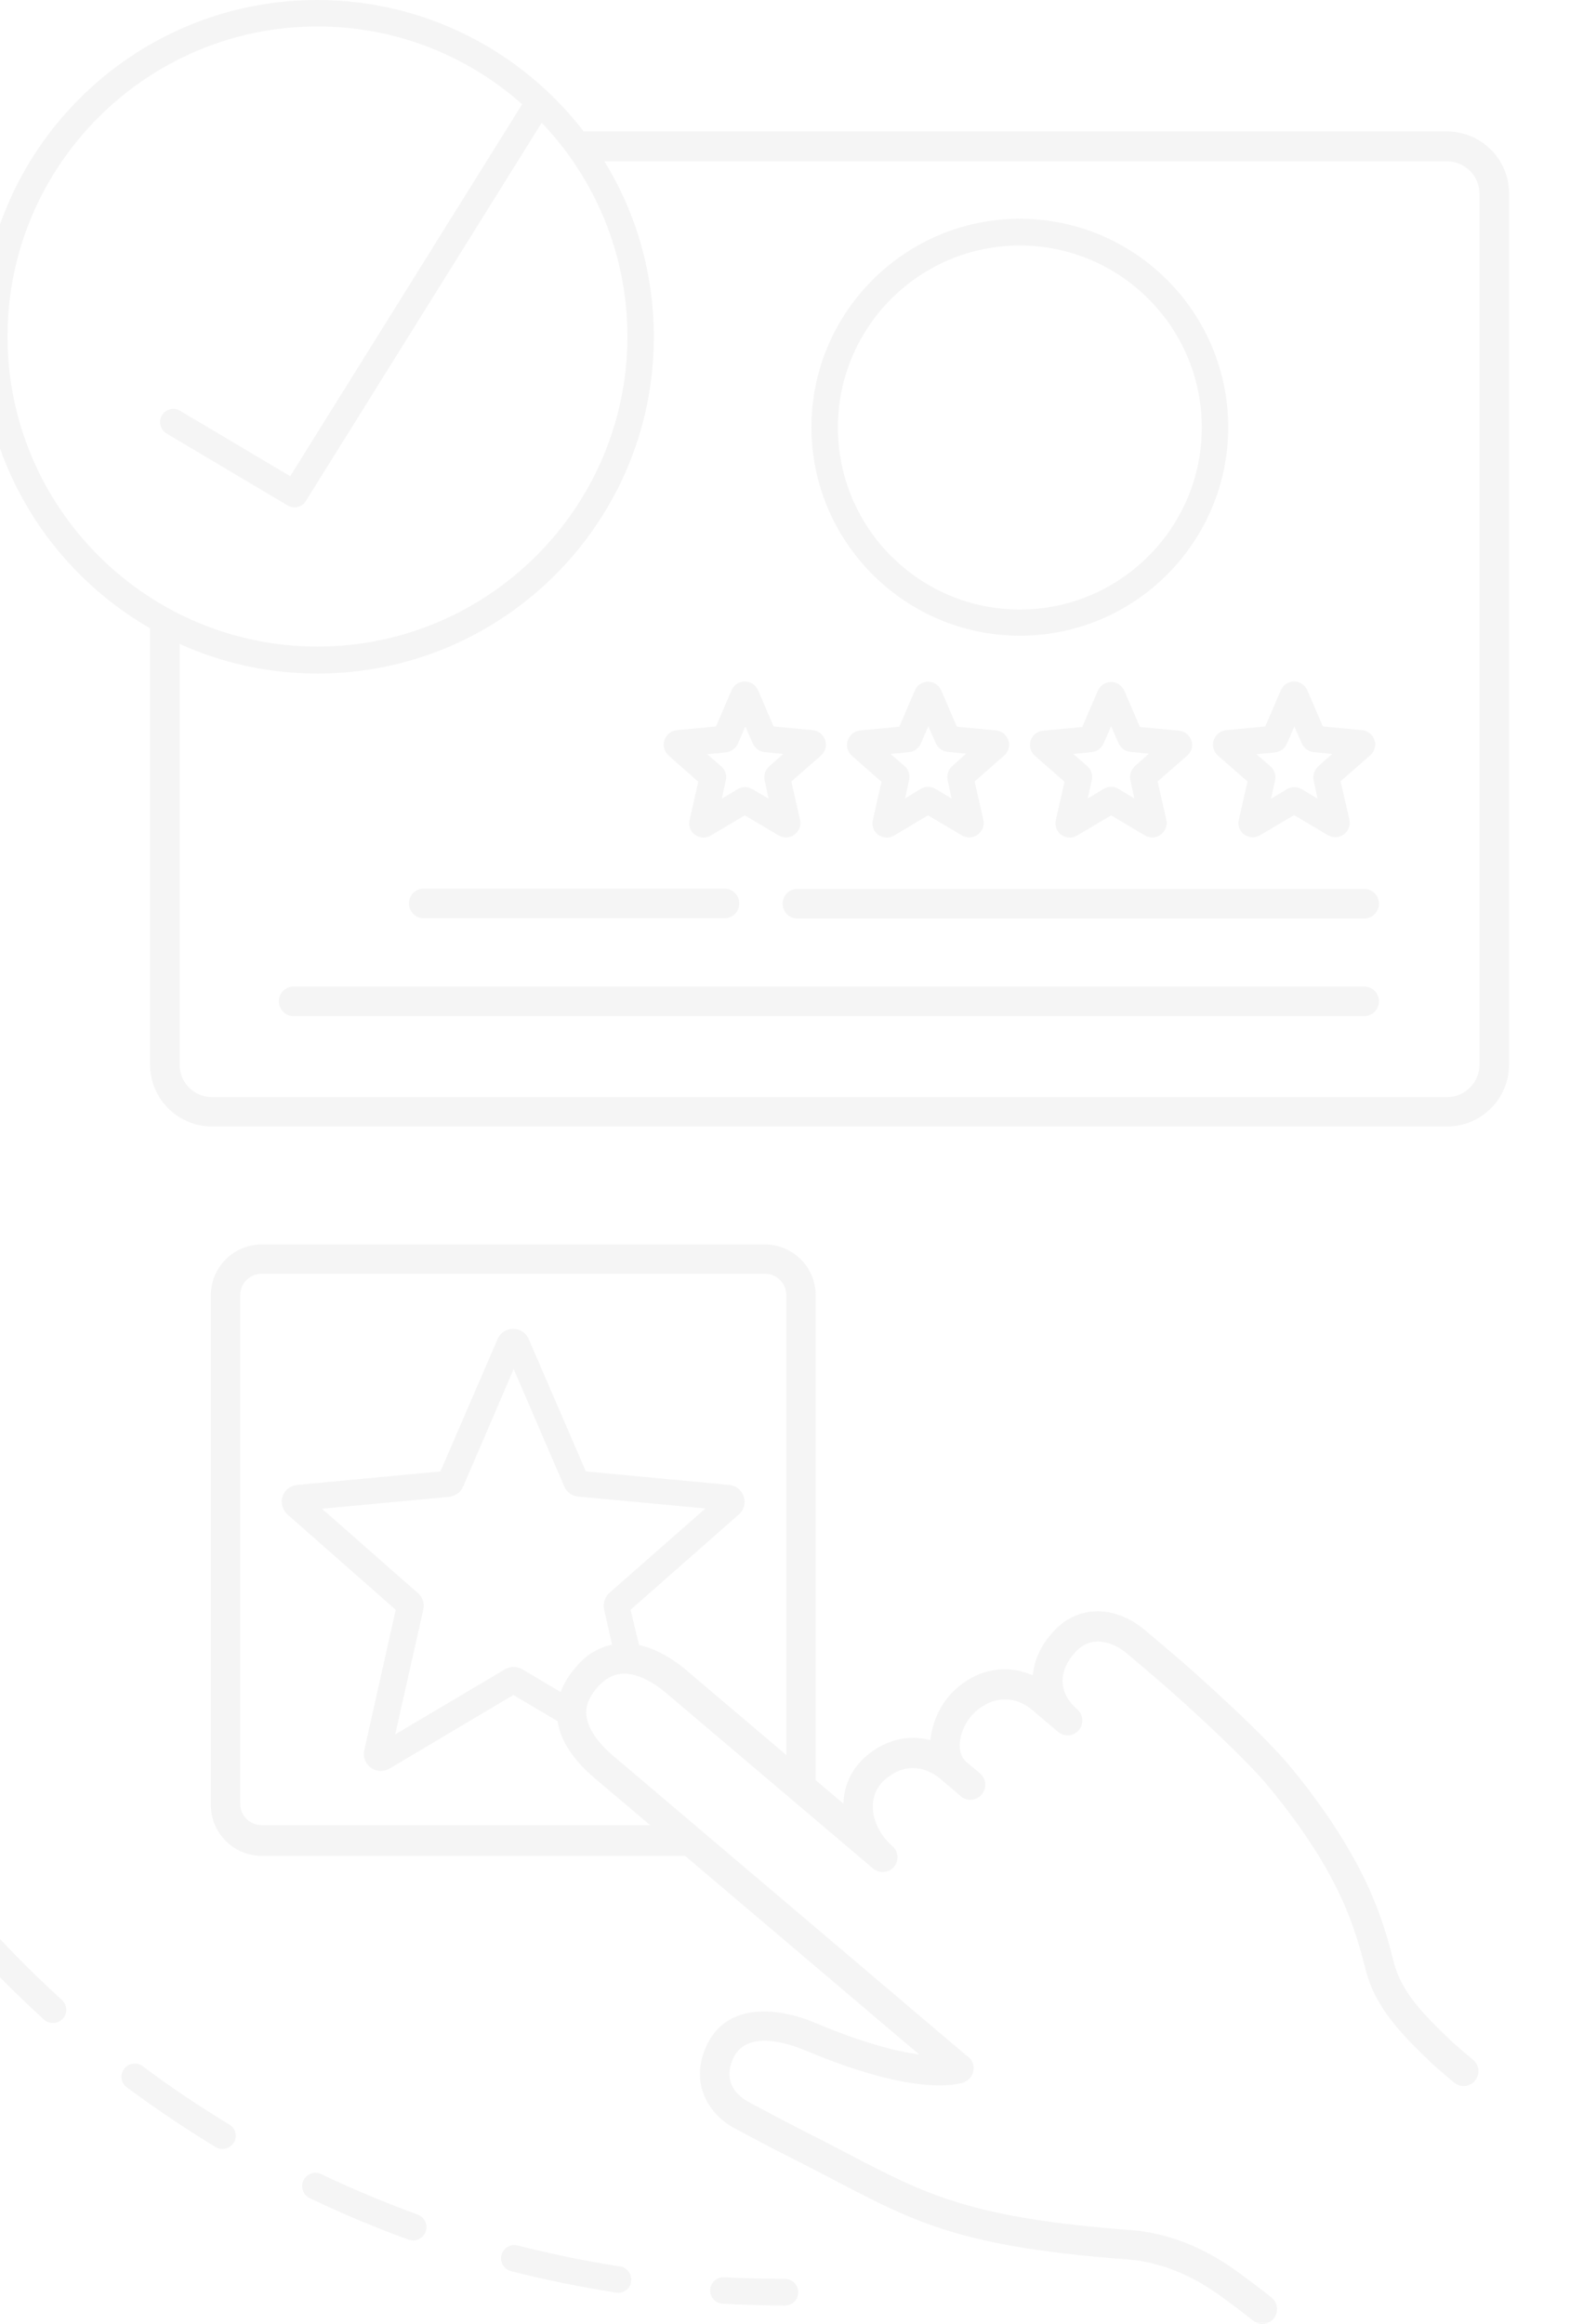 <svg width="390" height="577" viewBox="0 0 390 577" fill="none" xmlns="http://www.w3.org/2000/svg">
<path d="M450.212 398.264C446.993 406.475 443.315 414.686 439.307 422.503C438.716 423.619 437.599 424.276 436.351 424.276C435.826 424.276 435.366 424.145 434.84 423.948C433.198 423.094 432.607 421.123 433.395 419.547C437.337 411.861 440.884 403.913 444.037 395.834C444.694 394.126 446.599 393.337 448.307 393.994C450.015 394.717 450.869 396.622 450.212 398.264ZM449.949 217.557C450.409 218.937 451.657 219.856 453.103 219.856C453.431 219.856 453.76 219.791 454.088 219.725C455.796 219.2 456.781 217.36 456.256 215.587C453.562 207.179 450.475 198.771 446.993 190.625C446.271 188.983 444.366 188.195 442.658 188.918C441.015 189.64 440.227 191.545 440.95 193.253C444.234 201.135 447.322 209.346 449.949 217.557ZM461.971 343.349C460.197 343.021 458.489 344.203 458.161 345.977C456.65 354.45 454.679 362.99 452.314 371.266C451.789 373.04 452.84 374.814 454.613 375.339C454.942 375.405 455.205 375.47 455.533 375.47C456.978 375.47 458.292 374.551 458.686 373.106C461.117 364.632 463.088 355.896 464.664 347.159C464.927 345.32 463.745 343.612 461.971 343.349ZM465.65 290.93C465.584 290.93 465.584 290.93 465.65 290.93C463.81 290.93 462.365 292.441 462.365 294.281C462.365 295.66 462.365 297.105 462.365 298.485C462.365 305.71 462.102 313.067 461.511 320.227C461.38 322.066 462.694 323.643 464.533 323.774C464.599 323.774 464.73 323.774 464.796 323.774C466.504 323.774 467.949 322.46 468.08 320.753C468.671 313.396 469 305.907 469 298.485C469 297.039 469 295.594 469 294.149C468.869 292.376 467.423 290.93 465.65 290.93ZM460.723 268.334C460.92 270.042 462.365 271.224 464.007 271.224C464.139 271.224 464.27 271.224 464.402 271.224C466.175 271.027 467.489 269.385 467.292 267.611C466.307 258.809 464.861 249.941 463.022 241.336C462.628 239.563 460.92 238.446 459.146 238.774C457.373 239.169 456.256 240.876 456.584 242.65C458.358 251.124 459.737 259.729 460.723 268.334ZM425.118 441.092C423.607 440.107 421.571 440.567 420.585 442.078C415.921 449.369 410.928 456.463 405.542 463.295C404.425 464.74 404.688 466.776 406.133 467.893C406.724 468.353 407.447 468.615 408.169 468.615C409.155 468.615 410.14 468.156 410.732 467.367C416.184 460.404 421.374 453.113 426.103 445.69C427.089 444.114 426.629 442.078 425.118 441.092ZM435.234 166.715C430.964 158.964 426.3 151.344 421.308 144.053C420.257 142.542 418.22 142.148 416.709 143.199C415.198 144.25 414.804 146.286 415.855 147.797C420.717 154.957 425.315 162.38 429.454 169.934C430.045 171.051 431.162 171.642 432.344 171.642C432.87 171.642 433.395 171.51 433.921 171.248C435.563 170.328 436.088 168.292 435.234 166.715ZM-56.402 389.79C-56.993 388.082 -58.898 387.229 -60.606 387.82C-62.314 388.411 -63.168 390.316 -62.577 392.024C-59.555 400.366 -56.074 408.577 -52.263 416.525C-51.672 417.708 -50.556 418.364 -49.307 418.364C-48.847 418.364 -48.322 418.233 -47.862 418.036C-46.22 417.248 -45.563 415.277 -46.285 413.635C-50.096 405.949 -53.446 397.936 -56.402 389.79ZM-61.066 213.682C-59.687 213.682 -58.438 212.828 -57.979 211.448C-55.154 203.303 -51.935 195.158 -48.322 187.341C-47.534 185.699 -48.322 183.728 -49.964 183.006C-51.606 182.283 -53.577 183.006 -54.3 184.648C-57.979 192.662 -61.329 201.004 -64.154 209.346C-64.745 211.054 -63.825 212.959 -62.117 213.55C-61.789 213.616 -61.395 213.682 -61.066 213.682ZM-69.278 339.539C-69.54 337.766 -71.248 336.518 -73.022 336.78C-74.796 337.043 -76.044 338.751 -75.781 340.525C-74.467 349.261 -72.628 357.997 -70.46 366.603C-70.066 368.113 -68.752 369.099 -67.307 369.099C-67.044 369.099 -66.781 369.099 -66.519 368.967C-64.745 368.508 -63.694 366.734 -64.154 364.96C-66.19 356.618 -67.964 348.079 -69.278 339.539ZM56.982 527.537C49.624 523.07 42.333 518.21 35.435 513.02C33.99 511.969 31.953 512.232 30.837 513.677C29.72 515.122 30.048 517.224 31.493 518.275C38.588 523.53 46.011 528.523 53.566 533.121C54.091 533.449 54.683 533.581 55.274 533.581C56.391 533.581 57.442 532.989 58.099 532.004C59.018 530.493 58.558 528.457 56.982 527.537ZM103.754 549.871C95.674 546.915 87.594 543.565 79.777 539.821C78.135 539.033 76.164 539.755 75.375 541.397C74.587 543.039 75.31 545.01 76.952 545.798C84.901 549.608 93.178 553.09 101.521 556.111C101.915 556.243 102.243 556.308 102.637 556.308C103.951 556.308 105.265 555.454 105.725 554.141C106.382 552.367 105.462 550.528 103.754 549.871ZM-75.058 317.205C-73.219 317.074 -71.84 315.563 -71.971 313.724C-72.234 308.666 -72.431 303.542 -72.431 298.419C-72.431 294.872 -72.365 291.259 -72.234 287.712C-72.168 285.872 -73.548 284.362 -75.387 284.296C-77.161 284.23 -78.737 285.61 -78.803 287.449C-78.934 291.062 -79 294.74 -79 298.419C-79 303.608 -78.869 308.929 -78.54 314.052C-78.409 315.826 -76.963 317.14 -75.255 317.14C-75.19 317.205 -75.124 317.205 -75.058 317.205ZM-34.001 436.626C-34.921 435.049 -36.957 434.589 -38.534 435.509C-40.111 436.428 -40.57 438.465 -39.651 440.041C-35.052 447.595 -30.06 455.018 -24.804 462.112C-24.148 462.966 -23.162 463.426 -22.177 463.426C-21.52 463.426 -20.797 463.229 -20.206 462.769C-18.761 461.653 -18.432 459.616 -19.549 458.171C-24.673 451.208 -29.534 443.983 -34.001 436.626ZM-73.613 264.721C-73.482 264.721 -73.285 264.721 -73.153 264.721C-71.511 264.721 -70.132 263.539 -69.869 261.897C-68.686 253.357 -67.11 244.752 -65.073 236.41C-64.679 234.636 -65.73 232.863 -67.504 232.468C-69.278 232.009 -71.051 233.125 -71.445 234.899C-73.482 243.504 -75.124 252.306 -76.307 261.043C-76.701 262.816 -75.453 264.458 -73.613 264.721ZM-2.995 478.206C-4.243 476.892 -6.279 476.761 -7.659 478.009C-8.973 479.257 -9.104 481.293 -7.856 482.673C-1.878 489.241 4.428 495.547 10.932 501.459C11.589 502.05 12.377 502.313 13.165 502.313C14.085 502.313 14.939 501.919 15.596 501.262C16.844 499.948 16.713 497.846 15.399 496.598C8.961 490.752 2.786 484.578 -2.995 478.206ZM-36.366 164.285C-32.03 156.796 -27.301 149.505 -22.242 142.476C-21.191 141.031 -21.52 138.929 -22.965 137.878C-24.41 136.827 -26.512 137.156 -27.563 138.601C-32.753 145.761 -37.614 153.315 -42.016 160.935C-42.935 162.511 -42.41 164.547 -40.833 165.401C-40.308 165.73 -39.716 165.861 -39.191 165.861C-38.074 165.927 -36.957 165.336 -36.366 164.285ZM195 565.833C189.942 565.833 184.883 565.702 179.891 565.439C177.986 565.373 176.541 566.753 176.409 568.526C176.278 570.366 177.723 571.876 179.497 572.008C184.621 572.271 189.81 572.468 195 572.468C196.839 572.468 198.285 571.022 198.285 569.183C198.285 567.344 196.774 565.833 195 565.833ZM154.008 562.746C145.468 561.432 136.929 559.658 128.586 557.556C126.812 557.097 125.038 558.148 124.579 559.921C124.119 561.695 125.17 563.468 126.943 563.928C135.483 566.096 144.286 567.869 153.023 569.249C153.22 569.249 153.351 569.315 153.549 569.315C155.125 569.315 156.57 568.132 156.767 566.556C157.03 564.716 155.848 563.009 154.008 562.746ZM365.93 511.444C367.506 512.758 367.703 515.057 366.39 516.633C365.076 518.21 362.776 518.407 361.2 517.093C360.74 516.699 357.127 513.677 356.01 512.626L355.025 511.707C348.456 505.335 341.69 498.7 339.259 489.176C336.697 479.257 333.281 465.659 315.281 443.786C309.698 436.954 294.983 423.357 286.968 416.525L280.071 410.679C276.458 407.592 271.137 405.884 267.195 410.153C264.896 412.65 263.779 415.343 263.976 417.905C264.108 420.269 265.421 422.568 267.589 424.408C269.1 425.721 269.297 428.021 267.983 429.597C266.67 431.173 264.37 431.305 262.794 429.991L256.356 424.539C251.889 420.729 245.977 421.189 241.641 425.656C239.933 427.364 238.225 430.845 238.422 433.801C238.488 435.443 239.079 436.691 240.262 437.677L243.48 440.37C244.991 441.684 245.188 443.983 243.875 445.559C243.152 446.413 242.101 446.873 241.05 446.873C240.196 446.873 239.342 446.61 238.685 446.019L235.532 443.326L234.415 442.406L233.758 441.815C229.357 438.071 224.167 438.071 219.897 441.815C217.861 443.588 216.81 445.888 216.81 448.581C216.81 452.062 218.715 455.872 221.671 458.368C223.182 459.682 223.379 461.981 222.065 463.557C220.751 465.068 218.452 465.265 216.875 463.952L165.439 420.335C162.351 417.708 159.132 416.065 156.373 415.671C153.22 415.211 150.592 416.394 148.228 419.153C145.6 422.24 145.009 425.13 146.257 428.283C147.242 430.779 149.344 433.473 152.563 436.166L239.999 510.327C240.656 510.721 241.247 511.312 241.575 512.101C242.298 513.743 241.641 515.582 240.262 516.567C240.064 516.699 239.802 516.83 239.605 516.962C239.21 517.159 238.882 517.29 238.488 517.29C235.006 518.144 223.97 519.195 199.795 509.013C196.445 507.634 185.343 503.627 182.059 511.247C179.365 517.487 183.767 520.706 185.803 521.822C185.869 521.888 192.964 525.698 199.401 528.982C203.409 531.019 207.022 532.858 210.372 534.632C230.211 545.01 241.116 550.725 281.122 553.747C285.786 554.075 295.245 555.717 305.625 562.811C309.632 565.57 315.676 570.3 315.873 570.497L315.938 570.563C317.449 571.811 317.646 574.044 316.464 575.621C315.741 576.54 314.69 577 313.573 577C312.785 577 311.997 576.737 311.274 576.212C311.209 576.146 305.231 571.417 301.42 568.855C292.421 562.746 284.406 561.366 280.465 561.038C238.948 557.951 227.583 551.973 206.89 541.135C203.606 539.427 199.993 537.522 196.051 535.551C189.482 532.267 182.322 528.326 182.256 528.326C176.015 524.91 171.417 517.421 175.292 508.422C180.022 497.387 192.504 498.043 202.62 502.313C214.576 507.371 222.919 509.407 228.371 510.13C227.386 509.276 226.269 508.356 225.087 507.371L170.169 460.799H64.996C58.033 460.799 52.383 455.149 52.383 448.187V321.607C52.383 314.644 58.033 308.995 64.996 308.995H190.007C196.971 308.995 202.62 314.644 202.62 321.607V442.012L209.518 447.858C209.649 443.26 211.554 439.187 215.102 436.1C219.897 431.962 225.678 430.582 231.13 432.093C231.525 427.429 233.889 422.963 236.386 420.401C242.101 414.489 249.853 412.978 256.553 416C256.882 412.19 258.59 408.446 261.677 405.096C267.721 398.461 276.983 398.395 284.669 404.964L291.567 410.81C298.596 416.788 314.362 431.108 320.799 438.99C339.784 462.178 343.66 477.221 346.222 487.205C348.127 494.759 353.908 500.408 360.017 506.32L361.003 507.24C361.791 507.962 364.419 510.196 365.93 511.444ZM152.038 408.38L150.067 399.643C149.738 398.133 150.264 396.556 151.381 395.505L175.227 374.551L143.629 371.595C142.053 371.463 140.739 370.478 140.147 369.033L127.6 339.933L115.053 369.099C114.462 370.544 113.082 371.463 111.572 371.661L79.974 374.616L103.82 395.571C105.002 396.622 105.528 398.198 105.134 399.709L98.171 430.648L125.433 414.489C126.089 414.095 126.812 413.898 127.6 413.898C128.323 413.898 129.111 414.095 129.768 414.489L139.293 420.138C139.95 418.233 141.067 416.262 142.775 414.292C145.337 411.007 148.556 409.102 152.038 408.38ZM158.738 408.446C163.468 409.497 167.541 412.255 170.234 414.489L195.328 435.772V321.607C195.328 318.651 192.964 316.286 190.007 316.286H64.996C62.04 316.286 59.675 318.651 59.675 321.607V447.858C59.675 450.814 62.04 453.179 64.996 453.179H161.497L147.833 441.618C143.695 438.136 140.87 434.458 139.425 430.845C139.031 429.794 138.702 428.677 138.505 427.364L127.535 420.861L96.791 439.122C96.134 439.516 95.346 439.713 94.623 439.713C93.769 439.713 92.849 439.45 92.127 438.925C90.747 437.939 90.09 436.231 90.484 434.589L98.302 399.709L71.434 376.062C70.186 374.945 69.66 373.171 70.186 371.595C70.711 369.953 72.156 368.836 73.799 368.705L109.404 365.355L123.593 332.511C124.25 330.934 125.761 329.949 127.469 329.949C129.177 329.949 130.688 330.934 131.345 332.511L145.534 365.355L181.139 368.705C182.847 368.836 184.227 370.018 184.752 371.595C185.278 373.237 184.818 374.945 183.504 376.062L156.636 399.709L158.738 408.446ZM374.864 48.018V264.327C374.864 272.801 367.966 279.698 359.492 279.698H52.646C44.172 279.698 37.274 272.801 37.274 264.327V156.008C12.18 141.557 -4.768 114.494 -4.768 83.555C-4.768 37.442 32.742 0 78.791 0C105.725 0 129.702 12.809 145.009 32.647H359.426C367.966 32.647 374.864 39.544 374.864 48.018ZM52.646 272.407H359.492C363.893 272.407 367.506 268.794 367.506 264.393V48.083C367.506 43.682 363.893 40.069 359.492 40.069H150.133C157.95 52.747 162.417 67.724 162.417 83.686C162.417 129.799 124.907 167.241 78.857 167.241C66.638 167.241 55.077 164.613 44.632 159.884V264.458C44.632 268.794 48.245 272.407 52.646 272.407ZM78.857 6.569C36.42 6.569 1.866 41.12 1.866 83.555C1.866 125.989 36.42 160.541 78.857 160.541C121.294 160.541 155.848 125.989 155.848 83.555C155.848 62.994 147.768 44.339 134.564 30.479L75.967 124.412C75.375 125.398 74.259 125.989 73.208 125.989C72.616 125.989 72.025 125.857 71.5 125.529L41.413 107.662C39.836 106.742 39.311 104.706 40.23 103.13C41.15 101.553 43.187 101.028 44.763 102.013L72.091 118.238L129.702 25.881C116.17 13.86 98.368 6.569 78.857 6.569ZM338.865 220.71H198.088C196.051 220.71 194.409 222.353 194.409 224.389C194.409 226.425 196.051 228.067 198.088 228.067H338.865C340.901 228.067 342.544 226.425 342.544 224.389C342.544 222.353 340.901 220.71 338.865 220.71ZM105.265 228.002H179.957C181.993 228.002 183.635 226.36 183.635 224.323C183.635 222.287 181.993 220.645 179.957 220.645H105.265C103.229 220.645 101.586 222.287 101.586 224.323C101.586 226.36 103.229 228.002 105.265 228.002ZM338.865 244.949H72.945C70.908 244.949 69.266 246.591 69.266 248.628C69.266 250.664 70.908 252.306 72.945 252.306H338.865C340.901 252.306 342.544 250.664 342.544 248.628C342.544 246.591 340.901 244.949 338.865 244.949ZM201.569 106.085C201.569 77.577 224.758 54.324 253.334 54.324C281.844 54.324 305.099 77.511 305.099 106.085C305.099 134.594 281.91 157.847 253.334 157.847C224.824 157.847 201.569 134.594 201.569 106.085ZM253.334 60.958C228.437 60.958 208.138 81.19 208.138 106.151C208.138 131.047 228.371 151.344 253.334 151.344C278.231 151.344 298.53 131.112 298.53 106.151C298.53 81.19 278.231 60.958 253.334 60.958ZM166.096 187.604C165.045 186.684 164.585 185.173 165.045 183.794C165.504 182.415 166.687 181.429 168.132 181.298L177.854 180.378L181.73 171.379C182.322 170.065 183.57 169.211 185.015 169.211C186.46 169.211 187.708 170.065 188.299 171.379L192.175 180.378L201.898 181.298C203.343 181.429 204.525 182.415 204.985 183.794C205.445 185.173 204.985 186.684 203.934 187.604L196.577 194.041L198.744 203.566C199.073 204.945 198.482 206.39 197.365 207.244C196.182 208.098 194.672 208.164 193.423 207.441L185.015 202.449L176.606 207.441C176.015 207.77 175.424 207.967 174.767 207.967C174.044 207.967 173.256 207.704 172.665 207.31C171.482 206.456 170.957 205.011 171.285 203.632L173.453 194.107L166.096 187.604ZM180.285 186.816L175.687 187.275L179.168 190.297C180.154 191.151 180.614 192.53 180.285 193.778L179.3 198.311L183.241 195.946C183.767 195.618 184.424 195.421 185.081 195.421C185.737 195.421 186.329 195.618 186.92 195.946L190.927 198.311L189.942 193.778C189.679 192.53 190.073 191.217 191.058 190.297L194.54 187.21L189.942 186.75C188.628 186.618 187.511 185.765 186.986 184.582L185.146 180.378L183.307 184.648C182.716 185.83 181.599 186.684 180.285 186.816ZM249.458 187.604L242.101 194.041L244.269 203.566C244.597 204.945 244.006 206.39 242.889 207.244C241.707 208.098 240.196 208.164 238.948 207.441L230.539 202.449L222.131 207.441C221.539 207.77 220.948 207.967 220.291 207.967C219.569 207.967 218.78 207.704 218.189 207.31C217.007 206.456 216.481 205.011 216.81 203.632L218.977 194.107L211.62 187.67C210.569 186.75 210.109 185.239 210.569 183.86C211.029 182.48 212.211 181.495 213.656 181.364L223.379 180.444L227.255 171.445C227.78 170.131 229.094 169.277 230.539 169.277C231.984 169.277 233.233 170.131 233.824 171.445L237.7 180.444L247.422 181.364C248.867 181.495 250.05 182.48 250.509 183.86C250.969 185.173 250.509 186.619 249.458 187.604ZM228.7 195.88C229.225 195.552 229.882 195.355 230.539 195.355C231.196 195.355 231.787 195.552 232.379 195.88L236.386 198.245L235.4 193.713C235.138 192.465 235.532 191.151 236.517 190.231L239.999 187.144L235.4 186.684C234.086 186.553 232.97 185.699 232.444 184.517L230.605 180.312L228.766 184.582C228.24 185.765 227.123 186.618 225.809 186.75L221.211 187.21L224.693 190.231C225.678 191.085 226.138 192.465 225.809 193.713L224.824 198.245L228.7 195.88ZM294.917 187.604L287.56 194.041L289.727 203.566C290.056 204.945 289.465 206.39 288.348 207.244C287.165 208.098 285.655 208.164 284.406 207.441L275.998 202.449L267.589 207.441C266.998 207.77 266.407 207.967 265.75 207.967C265.027 207.967 264.239 207.704 263.648 207.31C262.465 206.456 261.94 205.011 262.268 203.632L264.436 194.107L257.079 187.67C256.028 186.75 255.568 185.239 256.028 183.86C256.487 182.48 257.67 181.561 259.115 181.429L268.837 180.51L272.713 171.51C273.304 170.197 274.553 169.343 275.998 169.343C277.443 169.343 278.691 170.197 279.282 171.51L283.158 180.51L292.881 181.429C294.326 181.561 295.508 182.546 295.968 183.925C296.428 185.173 296.034 186.619 294.917 187.604ZM274.158 195.88C274.684 195.552 275.341 195.355 275.998 195.355C276.655 195.355 277.312 195.552 277.837 195.88L281.779 198.245L280.793 193.713C280.531 192.465 280.925 191.151 281.91 190.231L285.392 187.144L280.793 186.684C279.48 186.553 278.363 185.699 277.837 184.517L275.998 180.312L274.158 184.582C273.633 185.765 272.516 186.618 271.202 186.75L266.604 187.21L270.086 190.231C271.071 191.085 271.531 192.465 271.202 193.713L270.217 198.245L274.158 195.88ZM304.574 181.298L314.296 180.378L318.172 171.379C318.763 170.065 320.011 169.211 321.456 169.211C322.902 169.211 324.15 170.065 324.741 171.379L328.617 180.378L338.339 181.298C339.784 181.429 340.967 182.415 341.427 183.728C341.887 185.108 341.492 186.553 340.376 187.538L333.018 193.976L335.186 203.5C335.515 204.88 334.989 206.325 333.806 207.179C332.624 208.033 331.113 208.098 329.865 207.376L321.456 202.384L313.048 207.376C312.457 207.704 311.865 207.901 311.209 207.901C310.486 207.901 309.698 207.639 309.106 207.244C307.924 206.39 307.398 204.945 307.727 203.566L309.895 194.041L302.537 187.604C301.486 186.684 301.026 185.173 301.486 183.794C301.946 182.415 303.194 181.429 304.574 181.298ZM316.727 186.816L312.128 187.275L315.61 190.297C316.595 191.217 317.055 192.53 316.727 193.844L315.741 198.311L319.683 195.946C320.8 195.289 322.245 195.289 323.362 195.946L327.303 198.311L326.318 193.778C326.055 192.53 326.449 191.217 327.434 190.297L330.916 187.21L326.318 186.75C325.004 186.618 323.887 185.765 323.362 184.582L321.522 180.378L319.683 184.648C319.157 185.83 318.04 186.684 316.727 186.816Z" fill="#333333" fill-opacity="0.05"/>
</svg>
